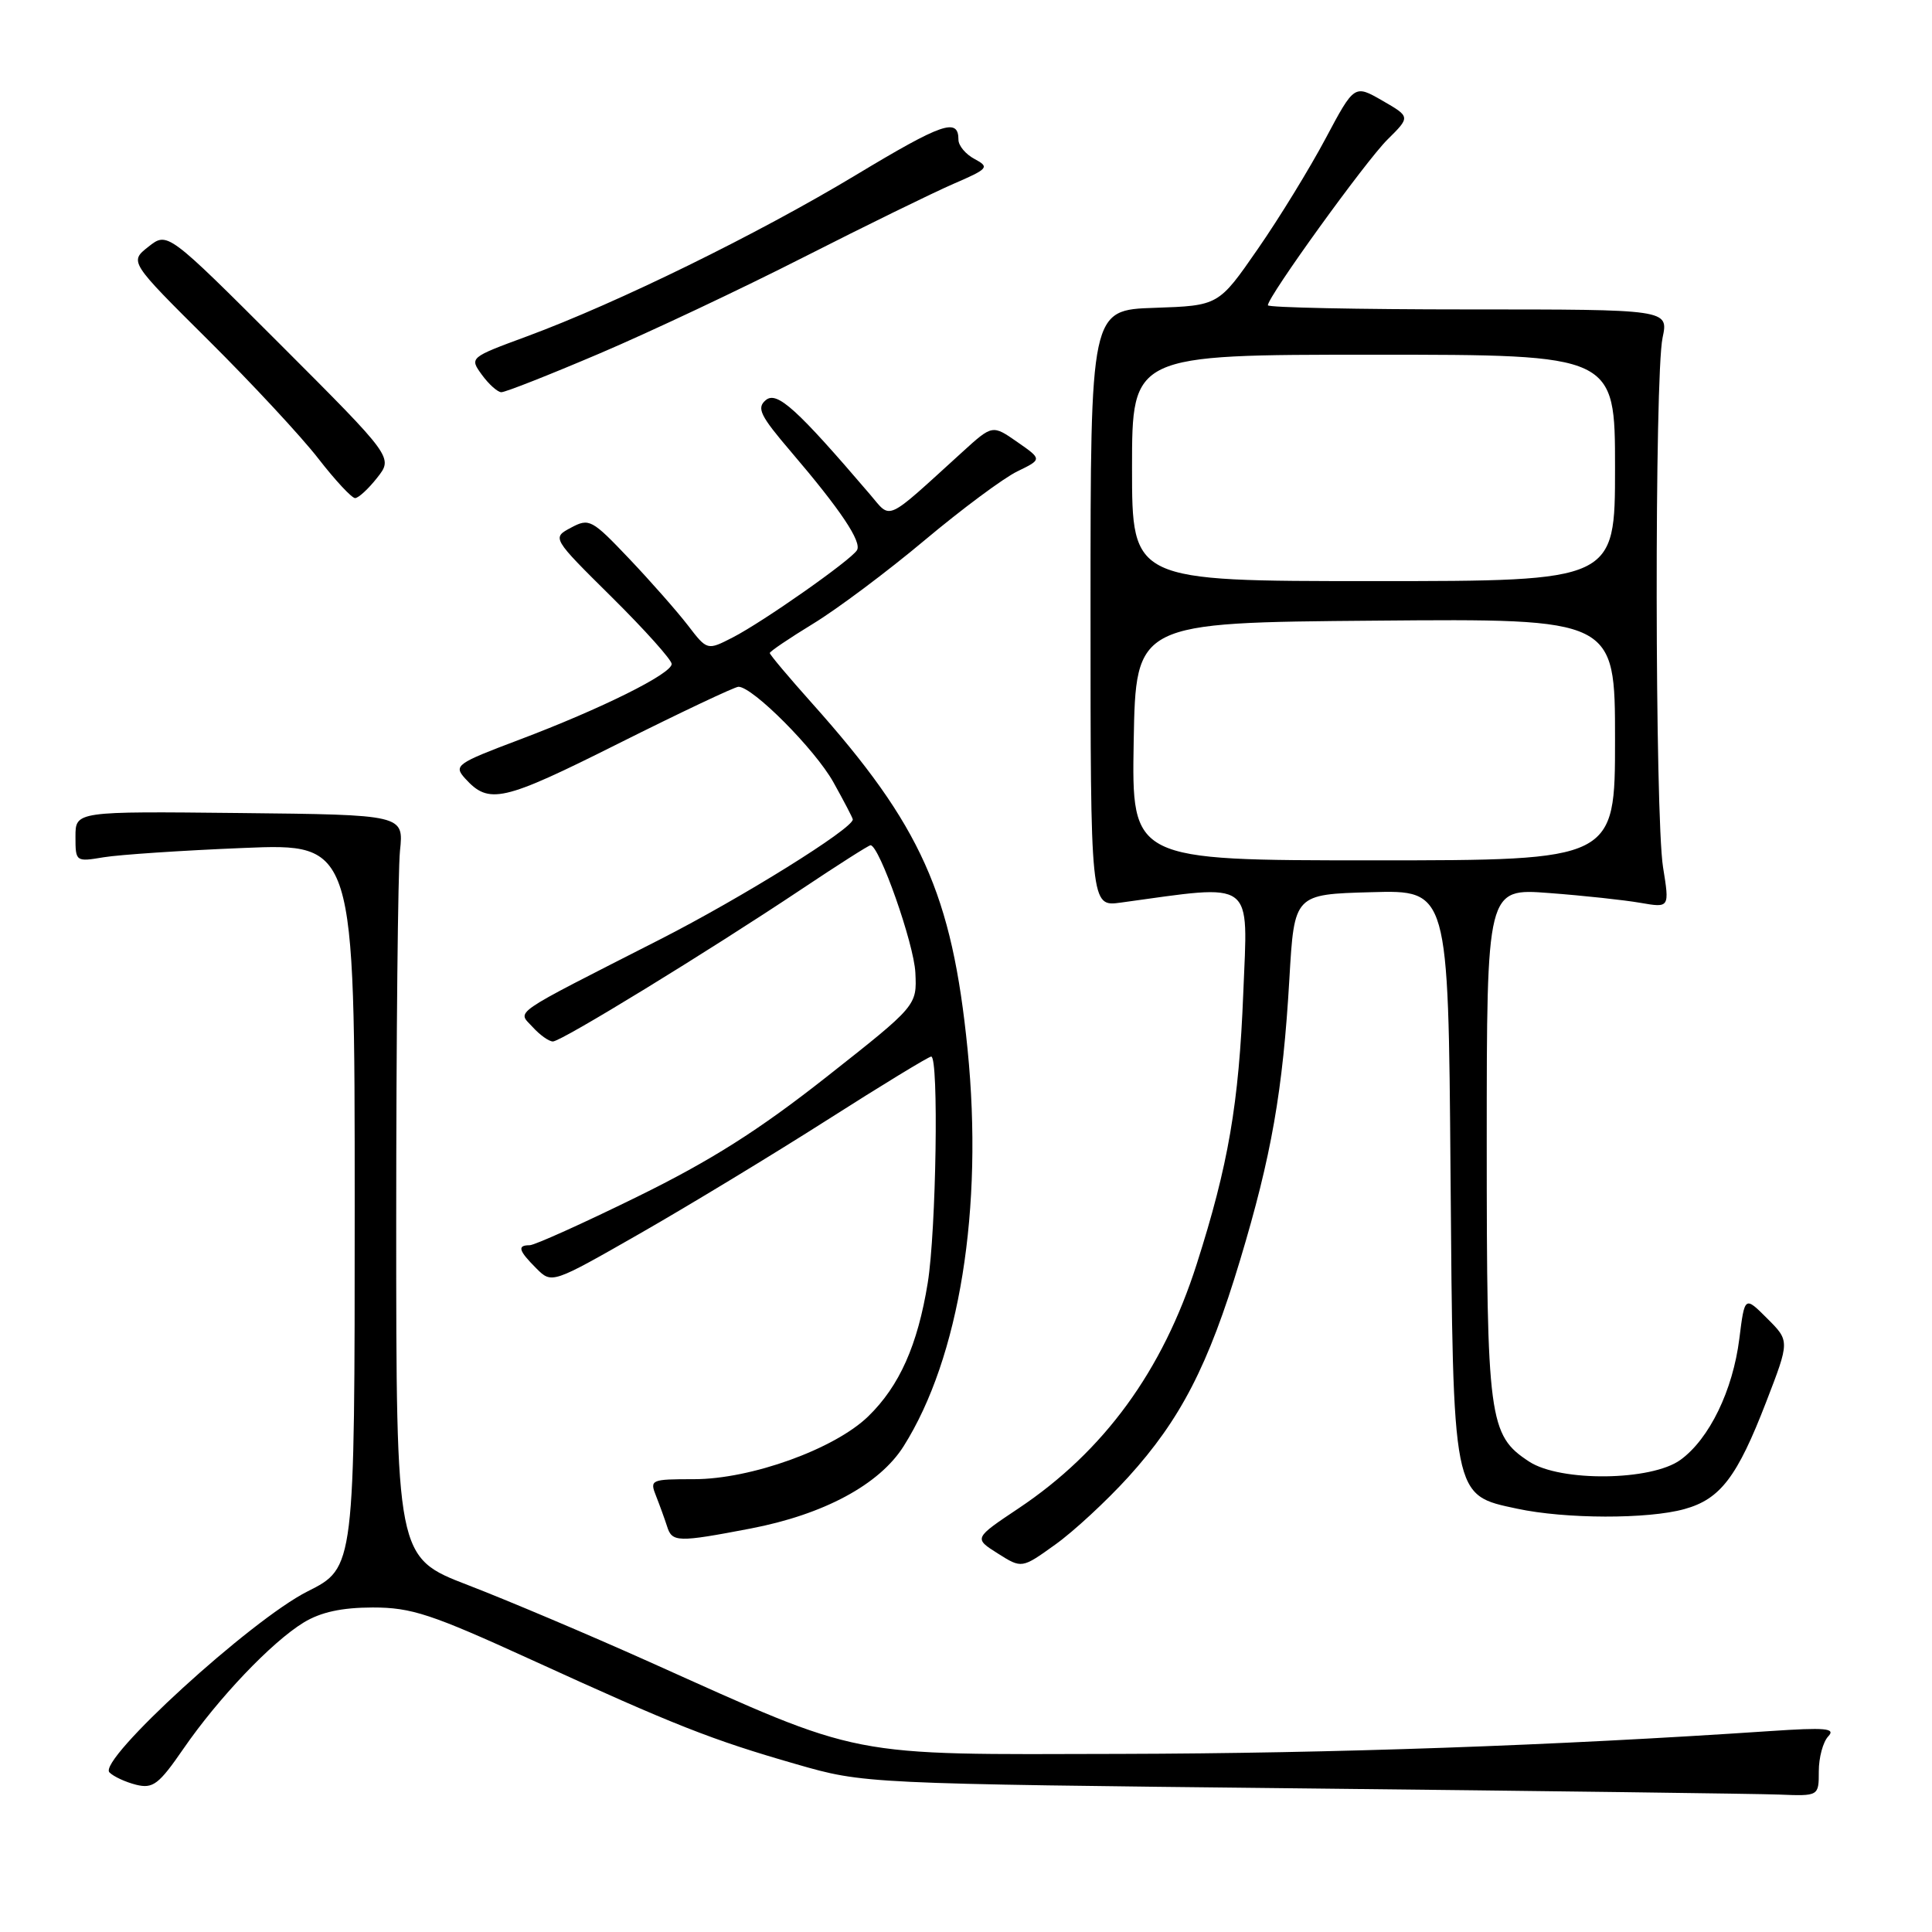 <?xml version="1.0" encoding="UTF-8" standalone="no"?>
<!DOCTYPE svg PUBLIC "-//W3C//DTD SVG 1.1//EN" "http://www.w3.org/Graphics/SVG/1.1/DTD/svg11.dtd" >
<svg xmlns="http://www.w3.org/2000/svg" xmlns:xlink="http://www.w3.org/1999/xlink" version="1.1" viewBox="0 0 256 256">
 <g >
 <path fill="currentColor"
d=" M 241.00 234.70 C 241.00 232.88 241.56 230.81 242.25 230.08 C 243.28 229.00 241.92 228.88 234.50 229.38 C 205.79 231.31 176.73 232.33 148.50 232.40 C 111.77 232.49 114.66 233.05 86.05 220.21 C 78.05 216.62 67.22 212.04 62.00 210.03 C 52.50 206.37 52.50 206.37 52.50 161.94 C 52.50 137.50 52.73 115.35 53.00 112.73 C 53.50 107.96 53.50 107.96 31.75 107.73 C 10.00 107.50 10.00 107.50 10.00 110.86 C 10.00 114.19 10.04 114.21 13.75 113.59 C 15.81 113.25 24.14 112.69 32.25 112.36 C 47.00 111.75 47.00 111.75 47.00 159.74 C 47.00 207.73 47.00 207.73 40.75 210.87 C 33.26 214.63 12.90 233.24 14.50 234.85 C 15.05 235.41 16.65 236.14 18.04 236.49 C 20.27 237.04 21.05 236.44 24.29 231.74 C 28.94 224.99 36.00 217.58 40.24 214.99 C 42.51 213.61 45.28 213.01 49.38 213.00 C 54.53 213.00 57.13 213.86 70.44 219.94 C 89.46 228.63 94.27 230.53 105.50 233.76 C 114.50 236.35 114.50 236.35 172.50 236.97 C 204.40 237.31 232.86 237.68 235.75 237.79 C 241.00 238.00 241.00 238.00 241.00 234.70 Z  M 149.51 195.71 C 156.43 188.08 160.11 180.95 164.31 167.00 C 168.48 153.16 169.99 144.54 170.85 129.69 C 171.50 118.50 171.50 118.50 181.70 118.22 C 191.91 117.93 191.91 117.93 192.20 155.22 C 192.55 198.73 192.42 198.07 201.03 199.91 C 207.41 201.28 218.36 201.31 223.20 199.96 C 227.96 198.64 230.19 195.71 234.03 185.76 C 237.15 177.68 237.15 177.68 234.16 174.70 C 231.18 171.72 231.18 171.72 230.47 177.39 C 229.61 184.24 226.50 190.66 222.67 193.44 C 218.82 196.24 206.76 196.38 202.62 193.67 C 197.27 190.17 197.00 188.13 197.00 151.38 C 197.00 117.70 197.00 117.70 205.25 118.33 C 209.79 118.67 215.24 119.26 217.36 119.63 C 221.23 120.30 221.23 120.30 220.36 114.90 C 219.28 108.12 219.22 49.81 220.30 44.75 C 221.09 41.00 221.09 41.00 194.55 41.00 C 179.95 41.00 168.00 40.75 168.00 40.45 C 168.00 39.30 180.95 21.36 183.85 18.49 C 186.89 15.48 186.89 15.48 183.18 13.34 C 179.46 11.20 179.46 11.20 175.65 18.35 C 173.56 22.28 169.52 28.88 166.66 33.00 C 161.47 40.50 161.47 40.50 152.98 40.79 C 144.50 41.07 144.50 41.07 144.50 80.61 C 144.50 120.15 144.50 120.15 148.50 119.60 C 166.46 117.14 165.35 116.32 164.74 131.60 C 164.16 146.26 162.76 154.39 158.57 167.50 C 154.06 181.64 146.27 192.31 134.97 199.86 C 129.03 203.83 129.03 203.83 132.21 205.84 C 135.39 207.85 135.39 207.85 139.82 204.67 C 142.26 202.93 146.62 198.89 149.51 195.71 Z  M 99.45 202.54 C 109.15 200.68 116.52 196.72 119.73 191.64 C 127.14 179.90 130.32 160.17 128.21 139.06 C 126.15 118.48 122.06 109.37 107.62 93.21 C 104.53 89.75 102.00 86.75 102.00 86.53 C 102.00 86.32 104.59 84.57 107.75 82.64 C 110.91 80.72 117.55 75.75 122.50 71.60 C 127.45 67.45 132.98 63.34 134.80 62.46 C 138.09 60.86 138.09 60.86 134.80 58.57 C 131.50 56.27 131.50 56.27 127.50 59.91 C 117.13 69.34 118.15 68.87 115.27 65.50 C 105.59 54.18 102.96 51.79 101.48 53.01 C 100.22 54.06 100.71 55.06 104.82 59.87 C 111.39 67.56 114.23 71.81 113.55 72.91 C 112.73 74.24 101.11 82.40 97.10 84.46 C 93.71 86.20 93.71 86.20 91.14 82.85 C 89.72 81.01 86.23 77.04 83.37 74.03 C 78.42 68.82 78.07 68.63 75.66 69.92 C 73.13 71.27 73.13 71.27 81.07 79.13 C 85.43 83.45 89.00 87.43 89.00 87.98 C 89.00 89.28 79.69 93.91 68.75 98.04 C 60.45 101.17 60.09 101.44 61.63 103.15 C 64.79 106.63 66.56 106.23 81.91 98.54 C 90.20 94.39 97.37 91.00 97.85 91.00 C 99.74 91.00 108.00 99.30 110.43 103.65 C 111.84 106.18 113.00 108.40 113.00 108.58 C 113.00 109.80 98.28 118.96 87.47 124.47 C 67.22 134.79 68.57 133.87 70.59 136.10 C 71.53 137.14 72.74 138.00 73.26 138.00 C 74.39 138.00 93.74 126.14 106.21 117.82 C 111.00 114.62 115.11 112.00 115.35 112.00 C 116.51 112.00 121.11 125.05 121.29 128.88 C 121.50 133.25 121.50 133.25 109.50 142.71 C 100.54 149.77 94.19 153.79 84.43 158.58 C 77.24 162.11 70.83 165.00 70.18 165.00 C 68.50 165.00 68.71 165.71 71.06 168.06 C 73.12 170.12 73.12 170.12 84.81 163.44 C 91.24 159.76 102.41 152.99 109.64 148.38 C 116.87 143.77 123.06 140.00 123.39 140.00 C 124.41 140.00 124.05 163.07 122.93 169.99 C 121.59 178.25 119.18 183.66 115.04 187.68 C 110.59 192.00 99.51 196.00 91.96 196.00 C 86.22 196.00 86.07 196.07 86.94 198.25 C 87.43 199.49 88.08 201.29 88.39 202.25 C 89.05 204.37 89.78 204.39 99.45 202.54 Z  M 49.98 63.30 C 52.10 60.61 52.10 60.61 37.15 45.65 C 22.19 30.70 22.19 30.70 19.67 32.69 C 17.14 34.68 17.14 34.68 27.62 45.09 C 33.38 50.81 39.93 57.86 42.17 60.75 C 44.41 63.64 46.61 66.00 47.05 66.00 C 47.49 66.00 48.81 64.79 49.98 63.30 Z  M 79.42 46.85 C 86.07 44.02 98.23 38.28 106.45 34.10 C 114.67 29.92 123.62 25.54 126.34 24.36 C 130.97 22.36 131.15 22.15 129.14 21.07 C 127.96 20.45 127.00 19.30 127.00 18.52 C 127.00 15.55 124.89 16.28 113.38 23.21 C 100.39 31.03 81.83 40.13 69.85 44.56 C 62.21 47.38 62.20 47.38 63.85 49.66 C 64.76 50.91 65.92 51.95 66.42 51.97 C 66.93 51.99 72.78 49.68 79.42 46.85 Z  M 150.22 98.25 C 150.50 82.50 150.50 82.50 182.25 82.24 C 214.00 81.97 214.00 81.97 214.00 97.99 C 214.00 114.00 214.00 114.00 181.97 114.00 C 149.95 114.00 149.95 114.00 150.22 98.25 Z  M 150.00 62.00 C 150.00 47.00 150.00 47.00 182.00 47.00 C 214.00 47.00 214.00 47.00 214.00 62.00 C 214.00 77.00 214.00 77.00 182.00 77.00 C 150.00 77.00 150.00 77.00 150.00 62.00 Z "/>
</g>
</svg>